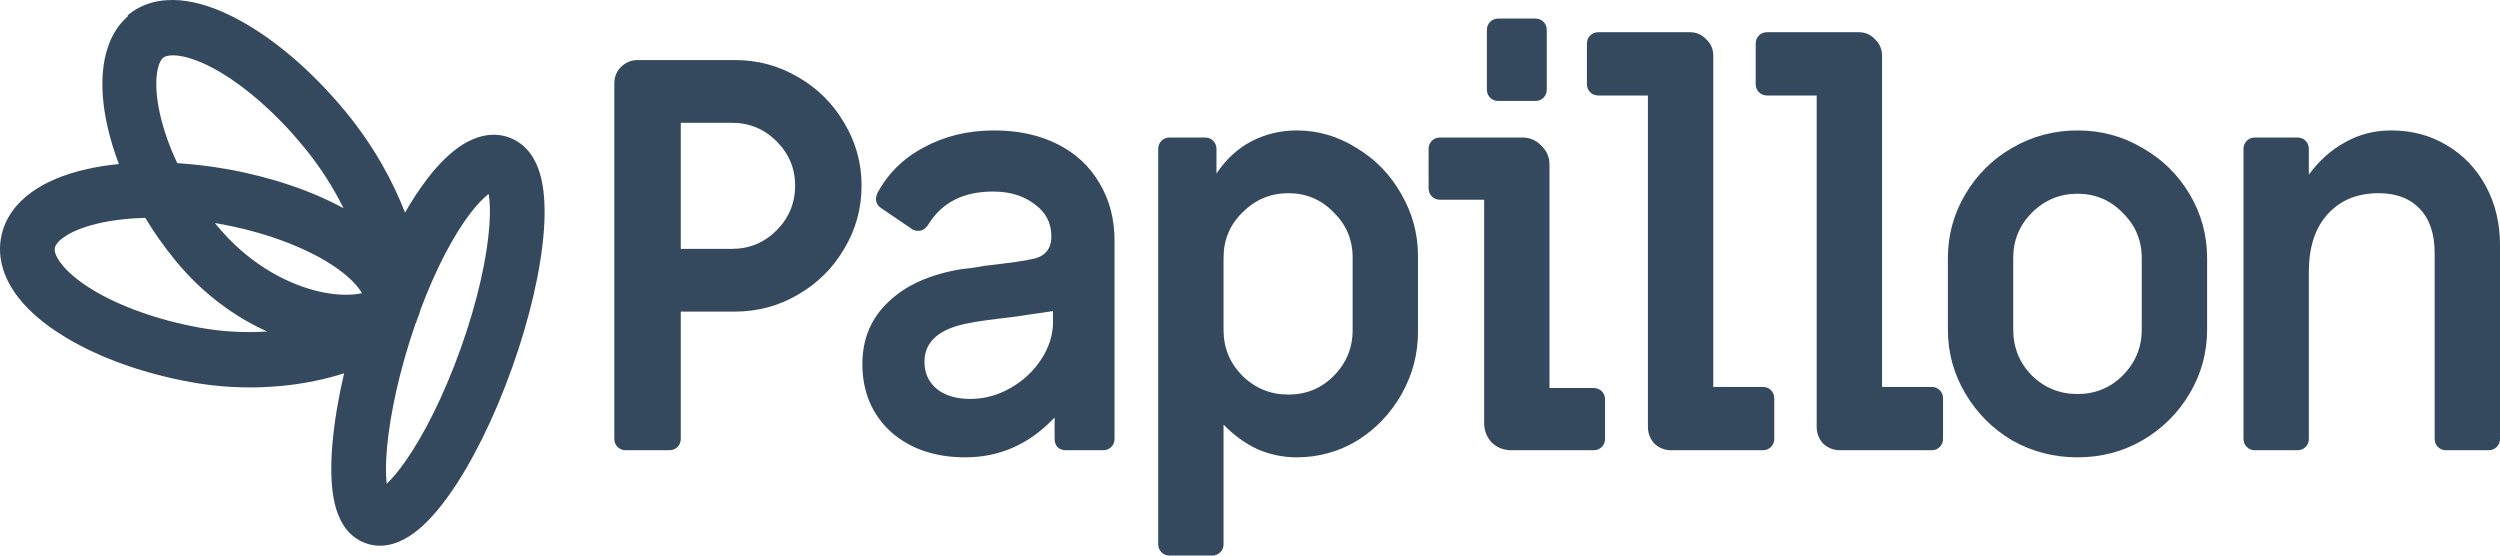 <svg width="144" height="32" viewBox="0 0 144 32" fill="none" xmlns="http://www.w3.org/2000/svg">
<path fill-rule="evenodd" clip-rule="evenodd" d="M6.2 7.329C6.356 8.014 6.573 8.725 6.848 9.447C6.145 9.518 5.478 9.627 4.858 9.775C3.717 10.046 2.658 10.465 1.817 11.072C0.968 11.685 0.255 12.559 0.054 13.716C-0.146 14.874 0.231 15.944 0.822 16.815C1.409 17.678 2.263 18.441 3.245 19.093C3.428 19.215 3.618 19.335 3.814 19.452C5.731 20.605 8.26 21.52 11.047 22.02C14.19 22.584 17.18 22.282 19.452 21.614C19.576 21.578 19.699 21.54 19.82 21.501C19.486 22.934 19.259 24.301 19.152 25.513C19.048 26.696 19.05 27.819 19.224 28.739C19.356 29.435 19.684 30.53 20.629 31.082C20.755 31.159 20.893 31.227 21.043 31.282C22.182 31.704 23.227 31.163 23.877 30.677C24.582 30.148 25.263 29.368 25.893 28.477C27.166 26.676 28.451 24.109 29.491 21.201C30.53 18.294 31.166 15.486 31.328 13.273C31.408 12.178 31.38 11.135 31.173 10.268C31.005 9.568 30.631 8.636 29.771 8.133C29.64 8.052 29.496 7.982 29.34 7.924C28.32 7.546 27.345 7.892 26.641 8.334C25.923 8.785 25.245 9.475 24.624 10.281C24.189 10.847 23.754 11.505 23.328 12.245C22.632 10.439 21.531 8.406 19.904 6.431C18.151 4.305 16.191 2.583 14.316 1.464C14.047 1.302 13.779 1.152 13.513 1.015C12.467 0.476 11.392 0.104 10.364 0.018C9.327 -0.068 8.229 0.135 7.344 0.891L7.375 0.928C6.503 1.68 6.101 2.766 5.961 3.823C5.818 4.899 5.92 6.104 6.2 7.329ZM12.155 3.863C12.346 3.961 12.542 4.07 12.741 4.189C14.236 5.089 15.918 6.541 17.481 8.438C18.469 9.637 19.224 10.853 19.787 11.993C17.951 10.994 15.643 10.203 13.124 9.75C12.134 9.573 11.157 9.456 10.211 9.397C9.751 8.425 9.423 7.478 9.225 6.613C9.003 5.644 8.96 4.839 9.039 4.247C9.119 3.642 9.302 3.41 9.384 3.339C9.463 3.272 9.665 3.155 10.155 3.196C10.654 3.238 11.332 3.439 12.155 3.863ZM11.542 18.88C9.057 18.434 6.915 17.636 5.39 16.727C5.25 16.643 5.116 16.558 4.987 16.473C4.215 15.959 3.705 15.462 3.42 15.043C3.141 14.631 3.139 14.395 3.157 14.292C3.174 14.189 3.255 13.967 3.657 13.678C4.065 13.383 4.711 13.094 5.609 12.88C6.404 12.691 7.336 12.575 8.367 12.547C8.878 13.395 9.465 14.231 10.127 15.033C11.694 16.936 13.549 18.268 15.39 19.094C14.187 19.172 12.882 19.121 11.542 18.88ZM12.628 12.891C15.113 13.337 17.256 14.134 18.781 15.044C18.92 15.128 19.054 15.213 19.183 15.298C19.955 15.812 20.465 16.309 20.75 16.728C20.788 16.784 20.821 16.837 20.849 16.886C20.717 16.916 20.566 16.94 20.397 16.957C19.758 17.018 18.951 16.953 18.047 16.707C16.242 16.215 14.184 15.037 12.506 13.001C12.464 12.95 12.422 12.899 12.381 12.848C12.463 12.861 12.545 12.876 12.628 12.891ZM27.112 12.258C27.522 11.726 27.875 11.376 28.148 11.168C28.22 11.586 28.247 12.2 28.187 13.012C28.052 14.862 27.499 17.379 26.529 20.094C25.558 22.809 24.392 25.098 23.328 26.604C22.927 27.172 22.569 27.587 22.273 27.865C22.216 27.366 22.214 26.679 22.289 25.822C22.464 23.845 23.025 21.269 23.919 18.682C23.966 18.581 24.007 18.474 24.042 18.362C24.12 18.192 24.175 18.021 24.213 17.863C25.141 15.377 26.179 13.47 27.112 12.258Z" fill="#34495E"/>
<path d="M36.044 25.933C35.855 25.933 35.699 25.87 35.573 25.745C35.447 25.619 35.385 25.462 35.385 25.273V4.809C35.385 4.432 35.51 4.118 35.761 3.866C36.033 3.594 36.357 3.458 36.734 3.458H42.318C43.635 3.458 44.848 3.783 45.956 4.432C47.086 5.082 47.974 5.962 48.623 7.073C49.292 8.183 49.627 9.388 49.627 10.688C49.627 12.008 49.292 13.223 48.623 14.334C47.974 15.445 47.086 16.325 45.956 16.974C44.848 17.624 43.635 17.949 42.318 17.949H39.212V25.273C39.212 25.462 39.149 25.619 39.024 25.745C38.898 25.87 38.741 25.933 38.553 25.933H36.044ZM42.161 14.334C43.164 14.334 44.022 13.978 44.733 13.265C45.444 12.553 45.8 11.694 45.8 10.688C45.8 9.703 45.444 8.854 44.733 8.141C44.022 7.429 43.164 7.073 42.161 7.073H39.212V14.334H42.161Z" fill="#34495E"/>
<path d="M55.602 26.342C53.845 26.342 52.413 25.849 51.304 24.864C50.217 23.858 49.673 22.559 49.673 20.967C49.673 19.521 50.175 18.326 51.179 17.383C52.182 16.419 53.594 15.79 55.413 15.497C55.874 15.455 56.313 15.392 56.731 15.308C58.195 15.141 59.084 15.015 59.397 14.931C60.171 14.806 60.558 14.365 60.558 13.611C60.558 12.836 60.234 12.217 59.586 11.756C58.958 11.274 58.164 11.033 57.202 11.033C55.508 11.033 54.274 11.652 53.5 12.888C53.333 13.16 53.134 13.297 52.904 13.297C52.737 13.297 52.601 13.255 52.496 13.171L50.739 11.976C50.551 11.851 50.457 11.673 50.457 11.442C50.457 11.379 50.478 11.285 50.52 11.159C51.126 10.007 52.026 9.116 53.218 8.487C54.41 7.838 55.759 7.513 57.264 7.513C58.645 7.513 59.858 7.775 60.903 8.299C61.949 8.823 62.754 9.566 63.319 10.53C63.904 11.494 64.197 12.605 64.197 13.863V25.273C64.197 25.462 64.134 25.619 64.009 25.745C63.883 25.87 63.726 25.933 63.538 25.933H61.405C61.217 25.933 61.06 25.881 60.934 25.776C60.809 25.65 60.746 25.483 60.746 25.273V24.047C59.303 25.577 57.588 26.342 55.602 26.342ZM55.884 22.978C56.7 22.978 57.473 22.769 58.205 22.35C58.937 21.931 59.523 21.386 59.962 20.715C60.422 20.024 60.652 19.301 60.652 18.546V17.918L58.3 18.263C57.024 18.41 56.198 18.525 55.821 18.609C54.106 18.923 53.249 19.667 53.249 20.841C53.249 21.491 53.489 22.014 53.971 22.413C54.452 22.79 55.089 22.978 55.884 22.978Z" fill="#34495E"/>
<path d="M67.371 32C67.183 32 67.026 31.937 66.901 31.811C66.775 31.686 66.713 31.529 66.713 31.34V8.582C66.713 8.393 66.775 8.236 66.901 8.11C67.026 7.984 67.183 7.921 67.371 7.921H69.41C69.599 7.921 69.755 7.984 69.881 8.11C70.006 8.236 70.069 8.393 70.069 8.582V9.996C70.613 9.179 71.282 8.561 72.077 8.141C72.892 7.722 73.76 7.513 74.68 7.513C75.914 7.513 77.065 7.848 78.131 8.519C79.219 9.168 80.076 10.049 80.703 11.159C81.352 12.27 81.676 13.464 81.676 14.743V19.112C81.676 20.39 81.362 21.585 80.735 22.695C80.107 23.806 79.26 24.697 78.194 25.367C77.127 26.017 75.956 26.342 74.68 26.342C73.907 26.342 73.154 26.185 72.422 25.87C71.711 25.535 71.062 25.064 70.477 24.456V31.34C70.477 31.529 70.414 31.686 70.289 31.811C70.163 31.937 70.006 32 69.818 32H67.371ZM74.21 22.727C75.235 22.727 76.103 22.371 76.814 21.658C77.546 20.925 77.912 20.044 77.912 19.018V14.837C77.912 13.81 77.546 12.94 76.814 12.228C76.103 11.494 75.235 11.128 74.21 11.128C73.185 11.128 72.307 11.494 71.575 12.228C70.843 12.94 70.477 13.81 70.477 14.837V19.018C70.477 20.044 70.843 20.925 71.575 21.658C72.307 22.371 73.185 22.727 74.21 22.727Z" fill="#34495E"/>
<path d="M86.303 5.815C86.114 5.815 85.958 5.752 85.832 5.627C85.707 5.501 85.644 5.344 85.644 5.155V1.729C85.644 1.54 85.707 1.383 85.832 1.257C85.958 1.132 86.114 1.069 86.303 1.069H88.436C88.624 1.069 88.781 1.132 88.906 1.257C89.032 1.383 89.094 1.54 89.094 1.729V5.155C89.094 5.344 89.032 5.501 88.906 5.627C88.781 5.752 88.624 5.815 88.436 5.815H86.303ZM87.055 25.933C86.616 25.933 86.24 25.787 85.926 25.493C85.633 25.179 85.487 24.802 85.487 24.361V11.505H82.946C82.758 11.505 82.601 11.442 82.476 11.316C82.35 11.191 82.287 11.033 82.287 10.845V8.582C82.287 8.393 82.35 8.236 82.476 8.11C82.601 7.984 82.758 7.921 82.946 7.921H87.683C88.122 7.921 88.488 8.079 88.781 8.393C89.094 8.686 89.251 9.053 89.251 9.493V22.35H91.792C91.981 22.35 92.137 22.413 92.263 22.538C92.388 22.664 92.451 22.821 92.451 23.01V25.273C92.451 25.462 92.388 25.619 92.263 25.745C92.137 25.87 91.981 25.933 91.792 25.933H87.055Z" fill="#34495E"/>
<path d="M96.269 25.933C95.893 25.933 95.569 25.808 95.297 25.556C95.046 25.284 94.92 24.959 94.92 24.581V5.501H92.066C91.878 5.501 91.721 5.438 91.595 5.312C91.47 5.187 91.407 5.029 91.407 4.841V2.515C91.407 2.326 91.47 2.169 91.595 2.043C91.721 1.917 91.878 1.855 92.066 1.855H97.336C97.712 1.855 98.026 1.991 98.277 2.263C98.549 2.515 98.685 2.829 98.685 3.206V22.287H101.539C101.728 22.287 101.884 22.35 102.01 22.475C102.135 22.601 102.198 22.758 102.198 22.947V25.273C102.198 25.462 102.135 25.619 102.01 25.745C101.884 25.87 101.728 25.933 101.539 25.933H96.269Z" fill="#34495E"/>
<path d="M105.99 25.933C105.614 25.933 105.29 25.808 105.018 25.556C104.767 25.284 104.641 24.959 104.641 24.581V5.501H101.787C101.598 5.501 101.442 5.438 101.316 5.312C101.191 5.187 101.128 5.029 101.128 4.841V2.515C101.128 2.326 101.191 2.169 101.316 2.043C101.442 1.917 101.598 1.855 101.787 1.855H107.057C107.433 1.855 107.747 1.991 107.998 2.263C108.27 2.515 108.406 2.829 108.406 3.206V22.287H111.26C111.448 22.287 111.605 22.35 111.731 22.475C111.856 22.601 111.919 22.758 111.919 22.947V25.273C111.919 25.462 111.856 25.619 111.731 25.745C111.605 25.87 111.448 25.933 111.26 25.933H105.99Z" fill="#34495E"/>
<path d="M119.664 26.342C118.304 26.342 117.05 26.017 115.899 25.367C114.77 24.697 113.871 23.796 113.202 22.664C112.532 21.532 112.198 20.306 112.198 18.986V14.868C112.198 13.548 112.532 12.322 113.202 11.191C113.871 10.059 114.77 9.168 115.899 8.519C117.05 7.848 118.304 7.513 119.664 7.513C121.023 7.513 122.267 7.848 123.397 8.519C124.547 9.168 125.457 10.059 126.126 11.191C126.795 12.322 127.13 13.548 127.13 14.868V18.986C127.13 20.306 126.795 21.532 126.126 22.664C125.457 23.796 124.547 24.697 123.397 25.367C122.267 26.017 121.023 26.342 119.664 26.342ZM119.664 22.695C120.688 22.695 121.556 22.339 122.267 21.627C122.999 20.893 123.365 20.013 123.365 18.986V14.868C123.365 13.841 122.999 12.972 122.267 12.259C121.556 11.526 120.688 11.159 119.664 11.159C118.639 11.159 117.761 11.526 117.029 12.259C116.318 12.972 115.962 13.841 115.962 14.868V18.986C115.962 20.013 116.318 20.893 117.029 21.627C117.761 22.339 118.639 22.695 119.664 22.695Z" fill="#34495E"/>
<path d="M129.884 25.933C129.695 25.933 129.539 25.87 129.413 25.745C129.288 25.619 129.225 25.462 129.225 25.273V8.582C129.225 8.393 129.288 8.236 129.413 8.11C129.539 7.984 129.695 7.921 129.884 7.921H132.331C132.519 7.921 132.676 7.984 132.801 8.11C132.927 8.236 132.989 8.393 132.989 8.582V10.059C133.575 9.263 134.265 8.644 135.06 8.204C135.875 7.743 136.764 7.513 137.726 7.513C138.918 7.513 139.985 7.796 140.926 8.361C141.888 8.927 142.641 9.713 143.184 10.719C143.728 11.725 144 12.857 144 14.114V25.273C144 25.462 143.937 25.619 143.812 25.745C143.686 25.87 143.529 25.933 143.341 25.933H140.894C140.706 25.933 140.549 25.87 140.424 25.745C140.298 25.619 140.236 25.462 140.236 25.273V14.585C140.236 13.475 139.953 12.626 139.389 12.039C138.824 11.432 138.029 11.128 137.005 11.128C135.771 11.128 134.788 11.536 134.056 12.354C133.345 13.15 132.989 14.25 132.989 15.654V25.273C132.989 25.462 132.927 25.619 132.801 25.745C132.676 25.87 132.519 25.933 132.331 25.933H129.884Z" fill="#34495E"/>
</svg>
